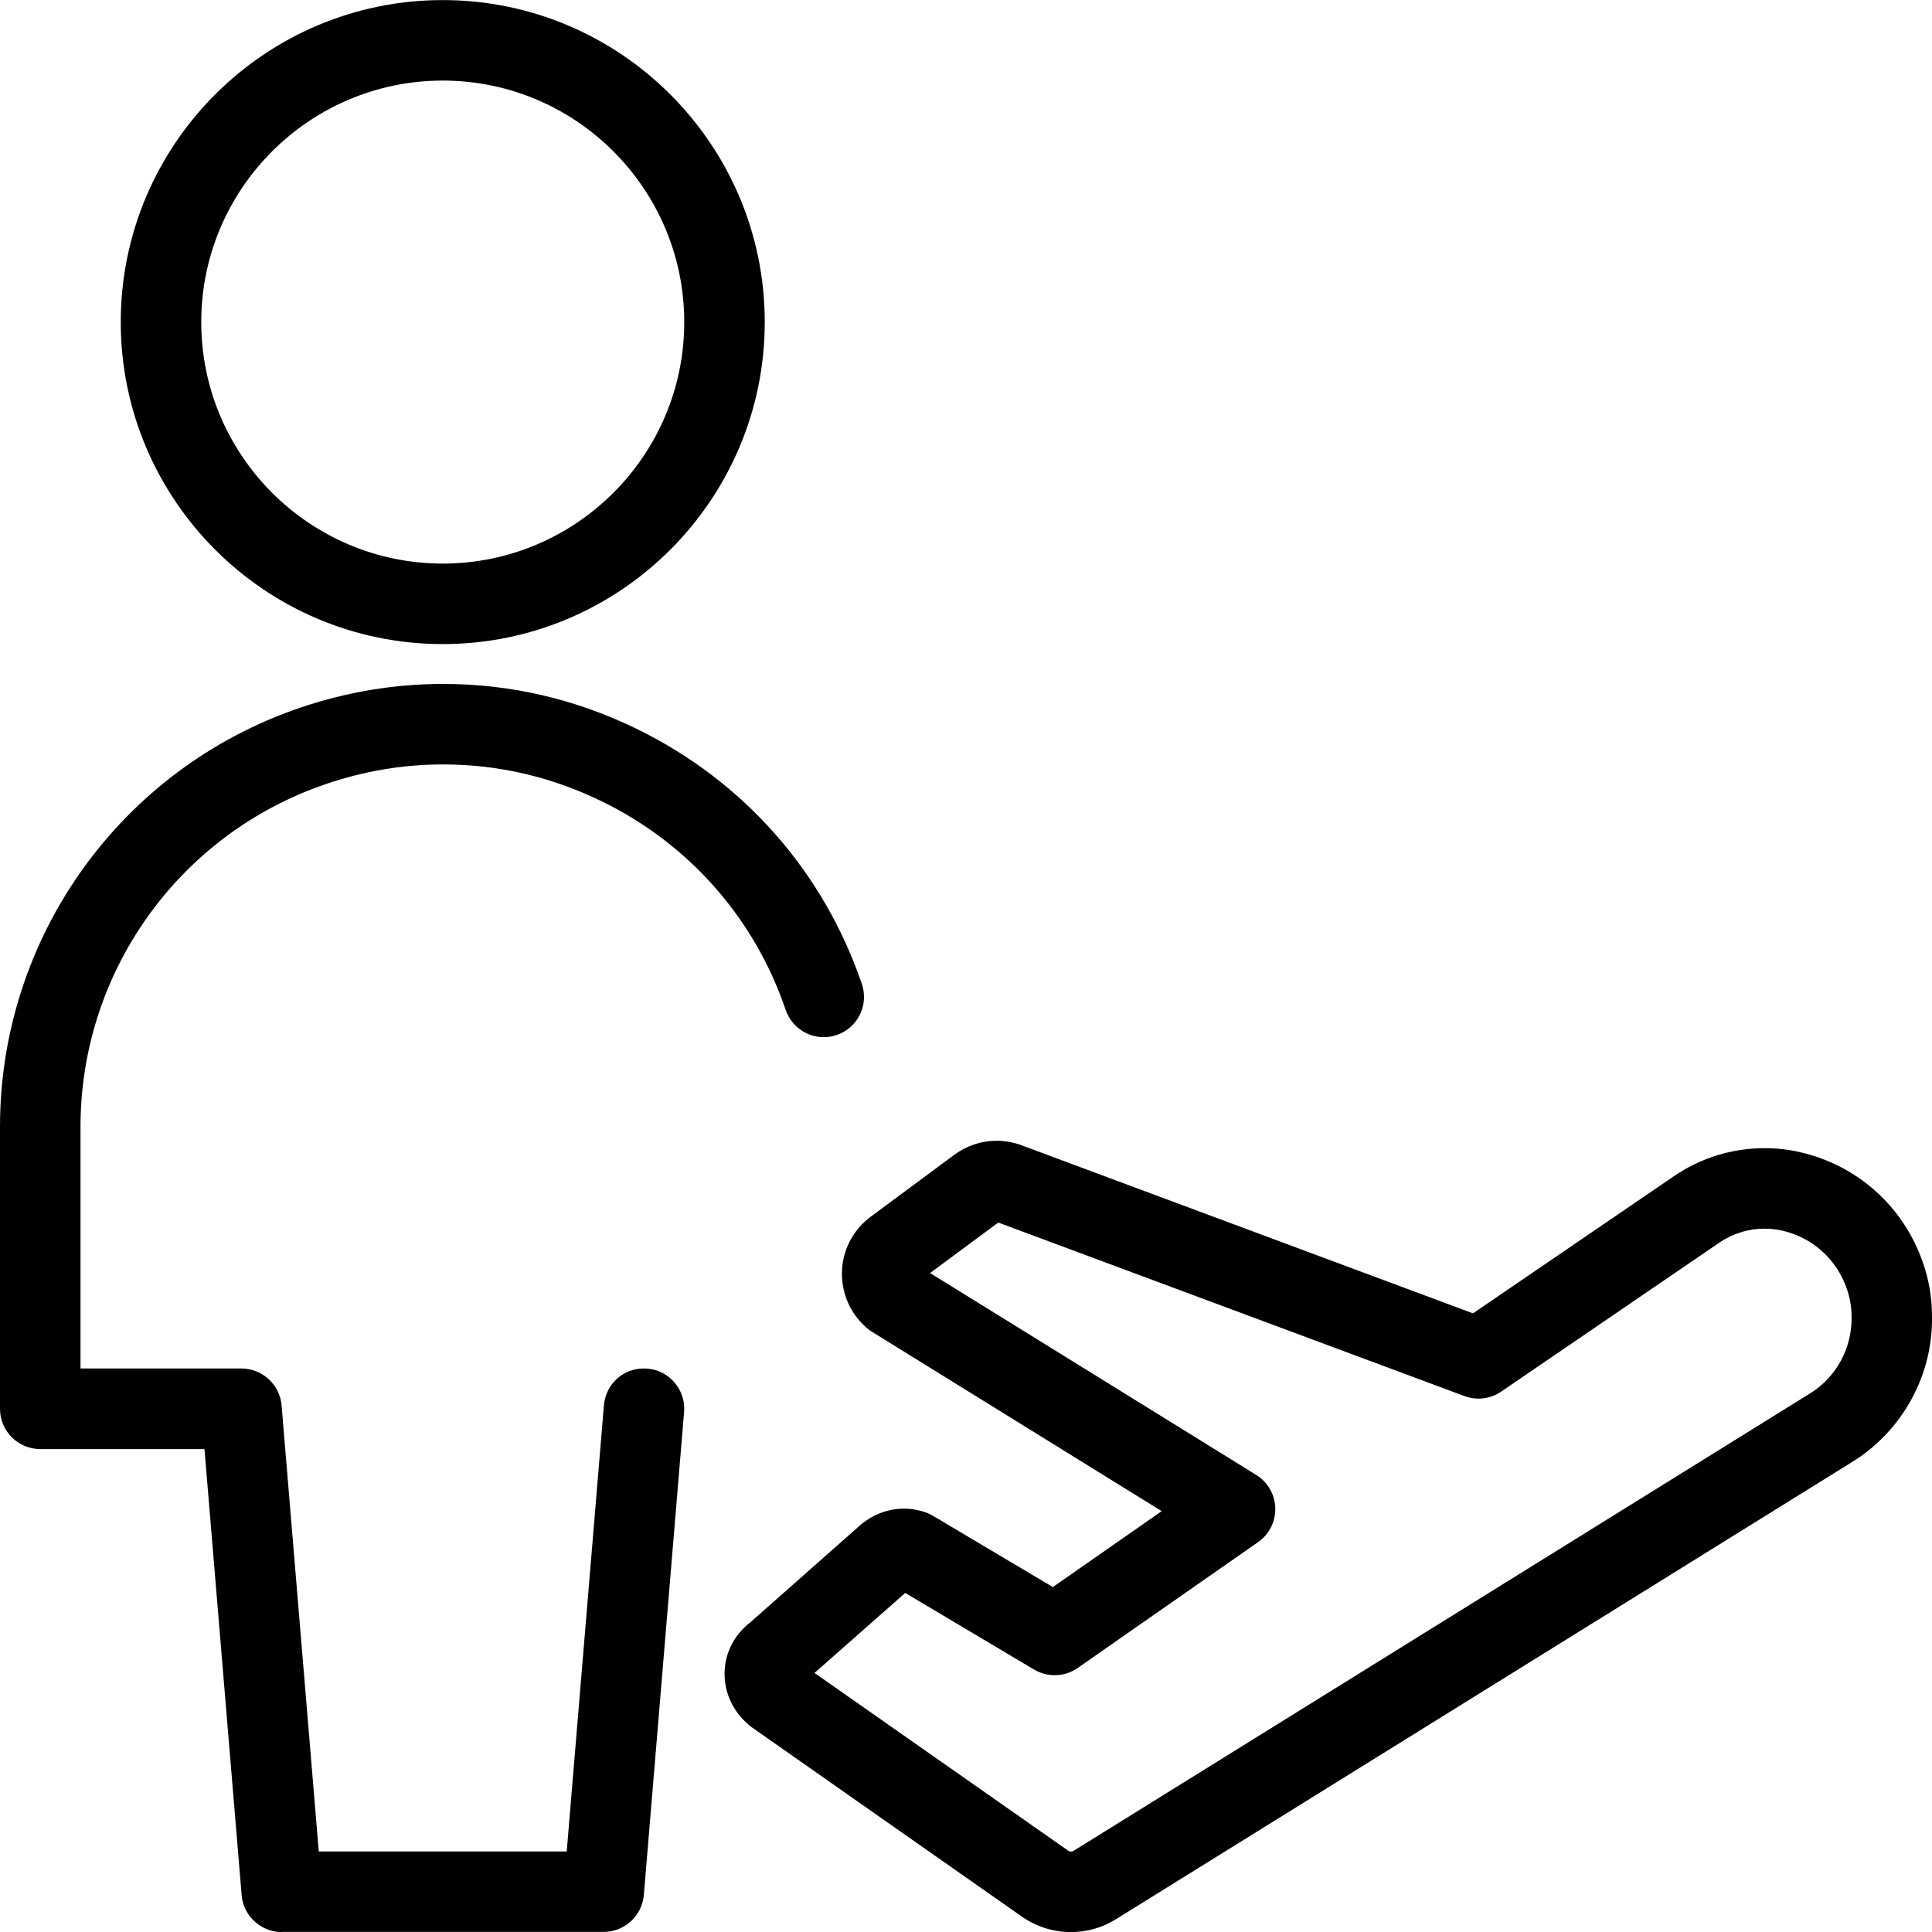 <?xml version="1.0" encoding="utf-8"?>
<!-- Generator: Adobe Illustrator 22.1.0, SVG Export Plug-In . SVG Version: 6.00 Build 0)  -->
<svg version="1.1" id="Light" xmlns="http://www.w3.org/2000/svg" xmlns:xlink="http://www.w3.org/1999/xlink" x="0px" y="0px"
	 viewBox="0 0 24 24" style="enable-background:new 0 0 24 24;" xml:space="preserve">
<g>
	<title>single-neutral-actions-flight</title>
	<path d="M3.5,24.001c-0.258,0-0.477-0.201-0.498-0.458L2.54,18.001H0.5c-0.276,0-0.5-0.224-0.5-0.5v-3.5
		c-0.002-2.354,1.495-4.448,3.724-5.208c0.578-0.197,1.178-0.297,1.781-0.297c0.841,0,1.655,0.19,2.42,0.566
		c1.319,0.648,2.306,1.77,2.781,3.16c0.043,0.126,0.035,0.262-0.024,0.382c-0.059,0.12-0.161,0.21-0.287,0.253
		c-0.052,0.018-0.106,0.027-0.162,0.027c-0.214,0-0.403-0.136-0.473-0.339c-0.388-1.138-1.196-2.056-2.275-2.586
		c-0.626-0.307-1.292-0.463-1.98-0.463c-0.494,0-0.984,0.082-1.457,0.244C2.223,10.361,0.999,12.074,1,14v3h2
		c0.258,0,0.477,0.201,0.498,0.458l0.462,5.542h3.08l0.462-5.542C7.524,17.198,7.736,17,7.996,17c0.017,0,0.033,0.001,0.05,0.002
		c0.27,0.022,0.475,0.265,0.452,0.539l-0.5,6c-0.022,0.257-0.24,0.458-0.498,0.458H3.5z"/>
	<path d="M5.5,8.001c-2.206,0-4-1.794-4-4s1.794-4,4-4s4,1.794,4,4S7.706,8.001,5.5,8.001z M5.5,1.001c-1.654,0-3,1.346-3,3
		s1.346,3,3,3s3-1.346,3-3S7.154,1.001,5.5,1.001z"/>
	<path d="M13.303,24.001c-0.22,0-0.432-0.068-0.613-0.195L9.329,21.45c-0.186-0.148-0.296-0.344-0.322-0.559
		c-0.026-0.213,0.033-0.424,0.166-0.592c0.001-0.002,0.003-0.004,0.004-0.005c0.042-0.053,0.09-0.1,0.144-0.141l1.379-1.219
		c0.157-0.127,0.342-0.193,0.529-0.193c0.092,0,0.183,0.016,0.27,0.046c0.031,0.011,0.061,0.025,0.089,0.042l1.491,0.886
		l1.352-0.943l-3.599-2.228c-0.021-0.013-0.04-0.027-0.058-0.042c-0.182-0.155-0.292-0.368-0.312-0.604
		c-0.02-0.236,0.054-0.465,0.206-0.645c0.046-0.053,0.093-0.098,0.146-0.137l1.04-0.77c0.154-0.114,0.336-0.175,0.527-0.175
		c0.105,0,0.21,0.019,0.309,0.056l5.608,2.088l2.492-1.701c0.333-0.229,0.725-0.351,1.132-0.351c0.15,0,0.3,0.017,0.446,0.051
		c0.001,0,0.002,0,0.003,0.001c0.707,0.165,1.272,0.673,1.512,1.358C23.96,15.888,24,16.116,24,16.35
		c0.014,0.722-0.36,1.414-0.977,1.802l-9.16,5.689C13.696,23.946,13.502,24.001,13.303,24.001z M13.267,22.988
		c0.012,0.009,0.025,0.013,0.037,0.013c0.011,0,0.022-0.003,0.032-0.009l9.158-5.688c0.32-0.201,0.514-0.563,0.507-0.943
		c0-0.126-0.021-0.243-0.06-0.354c-0.127-0.365-0.425-0.633-0.798-0.719c-0.072-0.016-0.146-0.025-0.221-0.025
		c-0.204,0-0.4,0.061-0.567,0.176l-2.707,1.848c-0.083,0.057-0.18,0.087-0.281,0.087c-0.06,0-0.118-0.01-0.174-0.031l-5.792-2.156
		l-0.847,0.627l4.051,2.508c0.144,0.089,0.232,0.243,0.237,0.411c0.004,0.17-0.076,0.328-0.214,0.424l-2.24,1.563
		c-0.084,0.059-0.183,0.09-0.286,0.09c-0.09,0-0.178-0.024-0.256-0.07l-1.601-0.952l-1.127,0.994L13.267,22.988z"/>
</g>
</svg>
